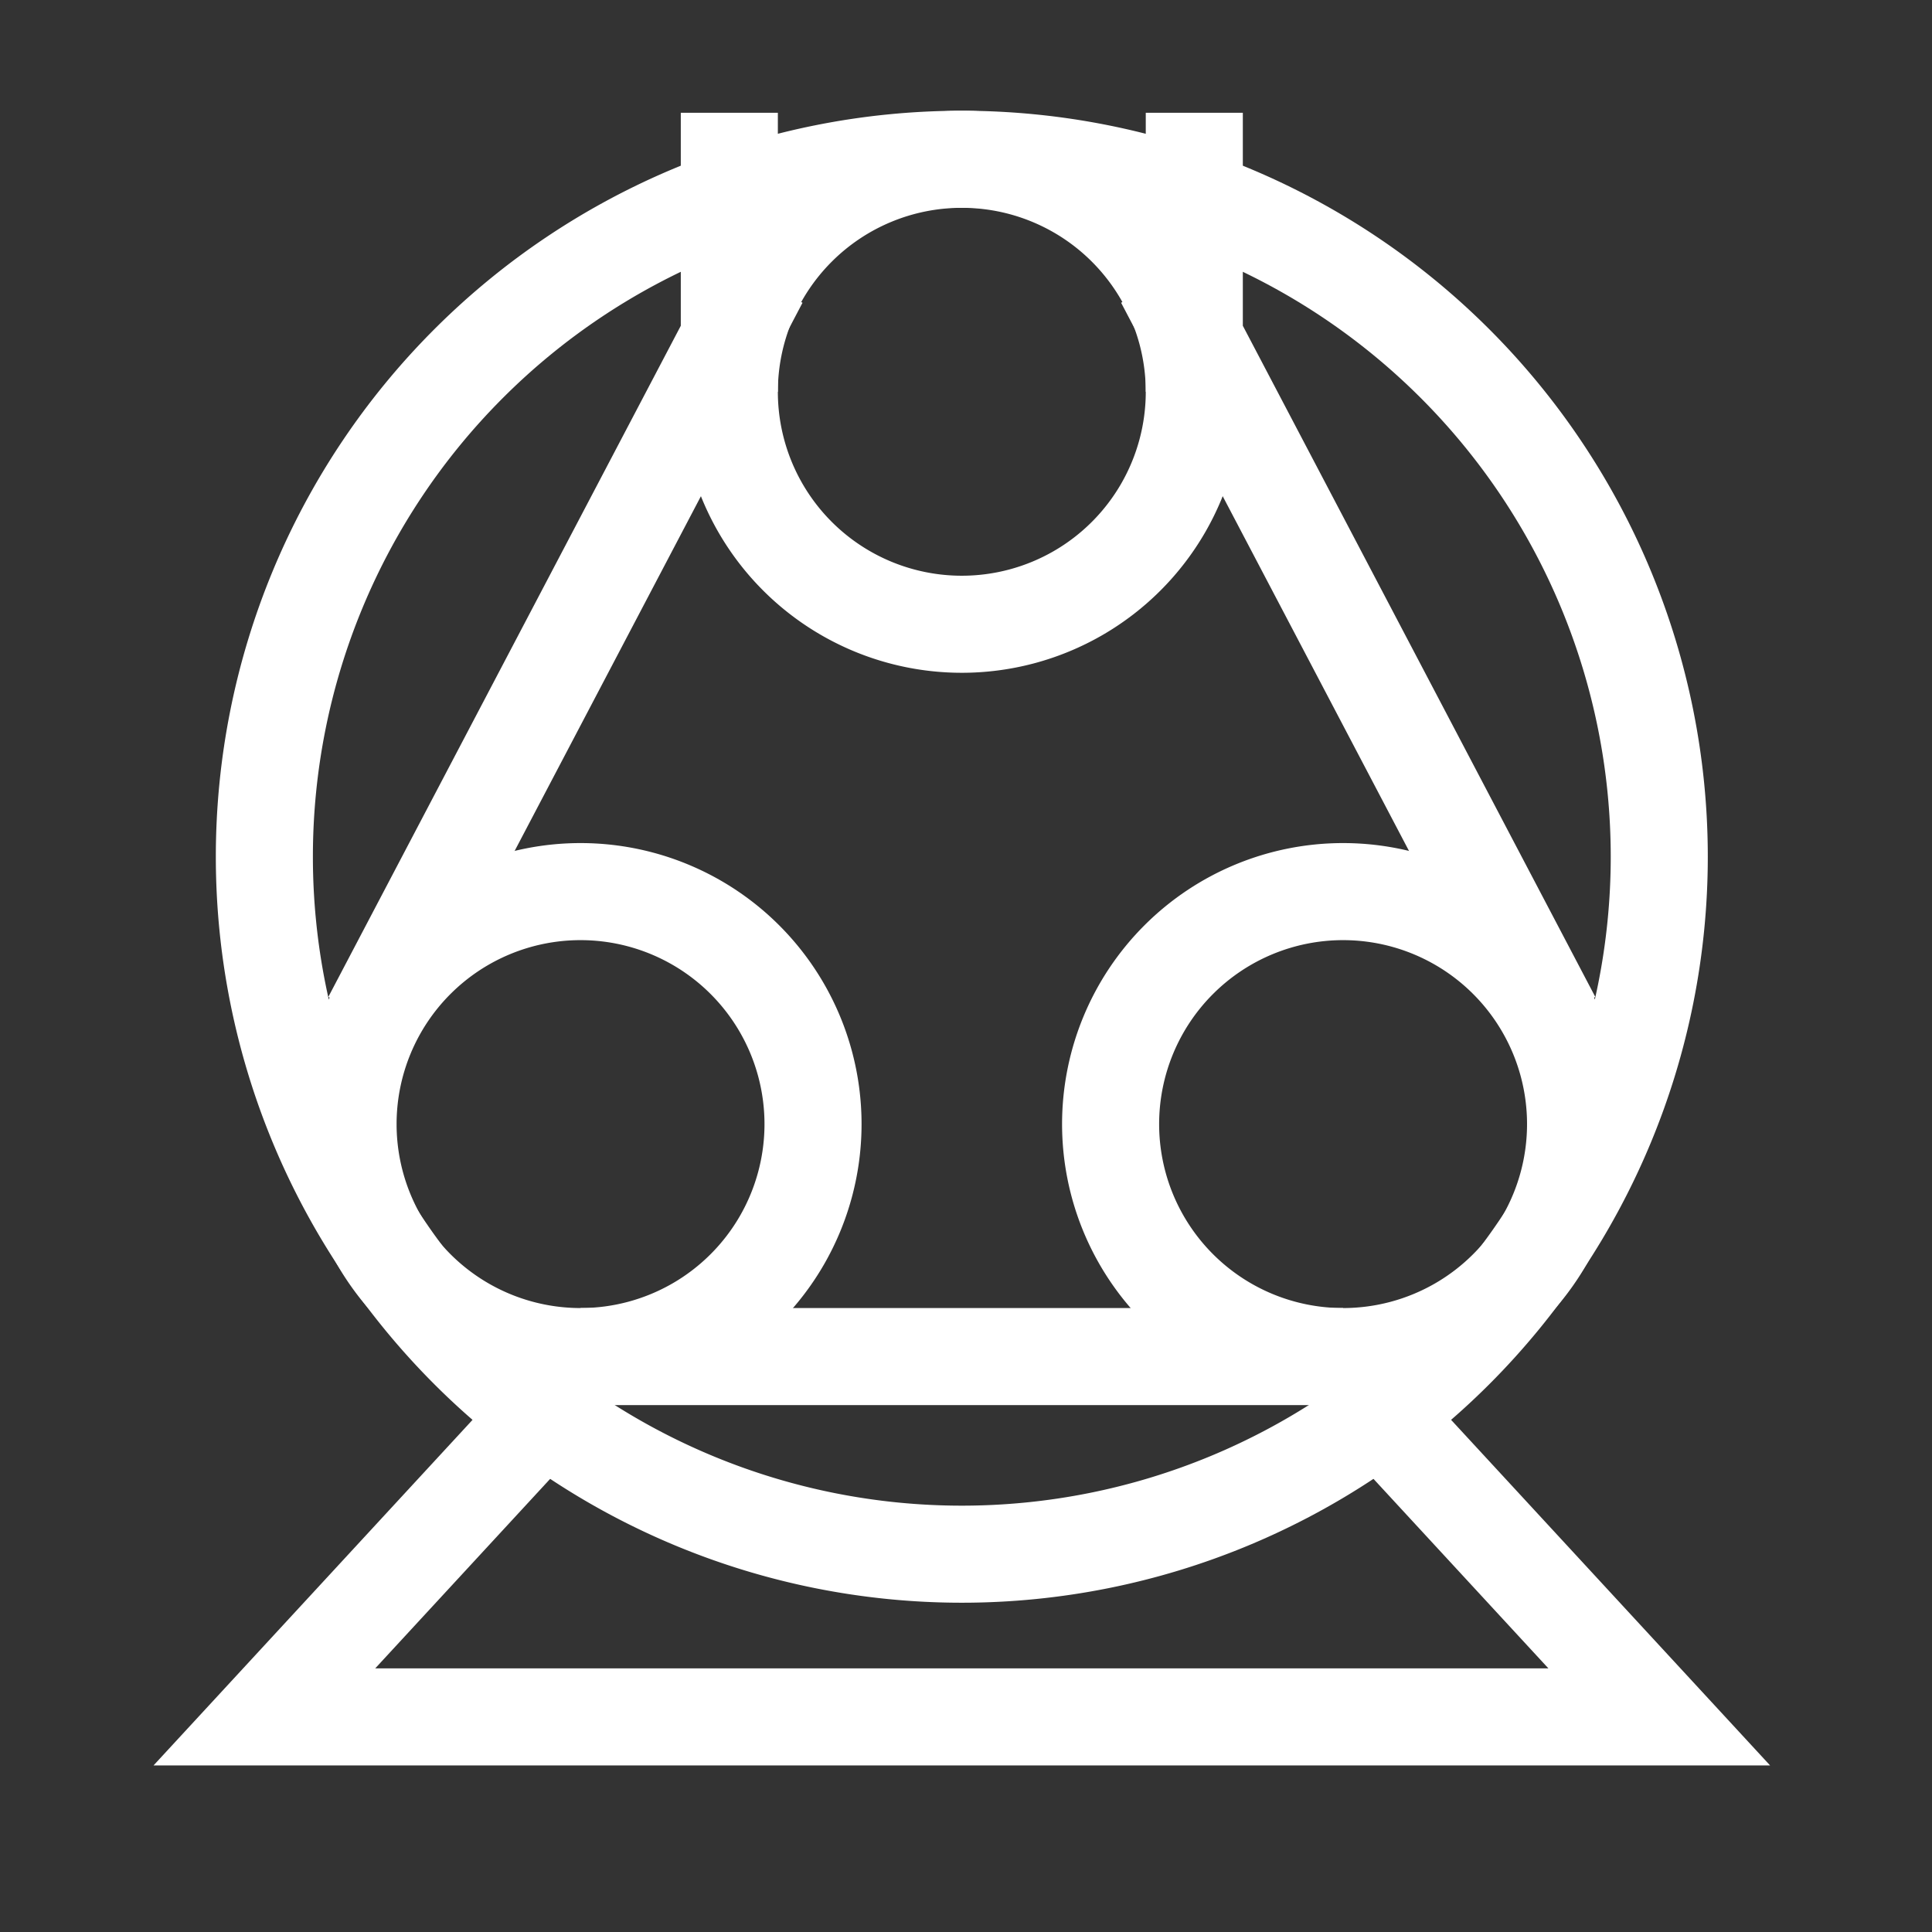 <?xml version="1.0" encoding="UTF-8"?>
<svg width="24" height="24" version="1.1" xmlns="http://www.w3.org/2000/svg" xmlns:cc="http://creativecommons.org/ns#" xmlns:dc="http://purl.org/dc/elements/1.1/" xmlns:rdf="http://www.w3.org/1999/02/22-rdf-syntax-ns#">
 <rect width="100%" height="100%" fill="#333333" stroke="none"/>
 <g transform="matrix(.361 0 0 .361 3.284 1.3)" fill="none" stroke="#fff" stroke-width="3.34">
  <path d="m9.6 45.08-9.6 10.4h48l-9.6-10.4" pointer-events="all"/>
  <path d="m48 25.88a24 24 0 0 1-24 24 24 24 0 0 1-24-24 24 24 0 0 1 24-24 24 24 0 0 1 24 24"/>
  <path d="m32 9.88a8 8 0 0 1-8 8 8 8 0 0 1-8-8 8 8 0 0 1 8-8 8 8 0 0 1 8 8"/>
  <path d="m18.88 35.08a8 8 0 0 1-8 8 8 8 0 0 1-8-8 8 8 0 0 1 8-8 8 8 0 0 1 8 8"/>
  <path d="m45.12 35.08a8 8 0 0 1-8 8 8 8 0 0 1-8-8 8 8 0 0 1 8-8 8 8 0 0 1 8 8"/>
  <path d="m17.04 6.04-13.36 25.44m27.28-25.44 13.36 25.44m-33.44 11.6h26.24m-21.12-42.8v9.6m16-9.6v9.6" pointer-events="all"/>
 </g>
</svg>
